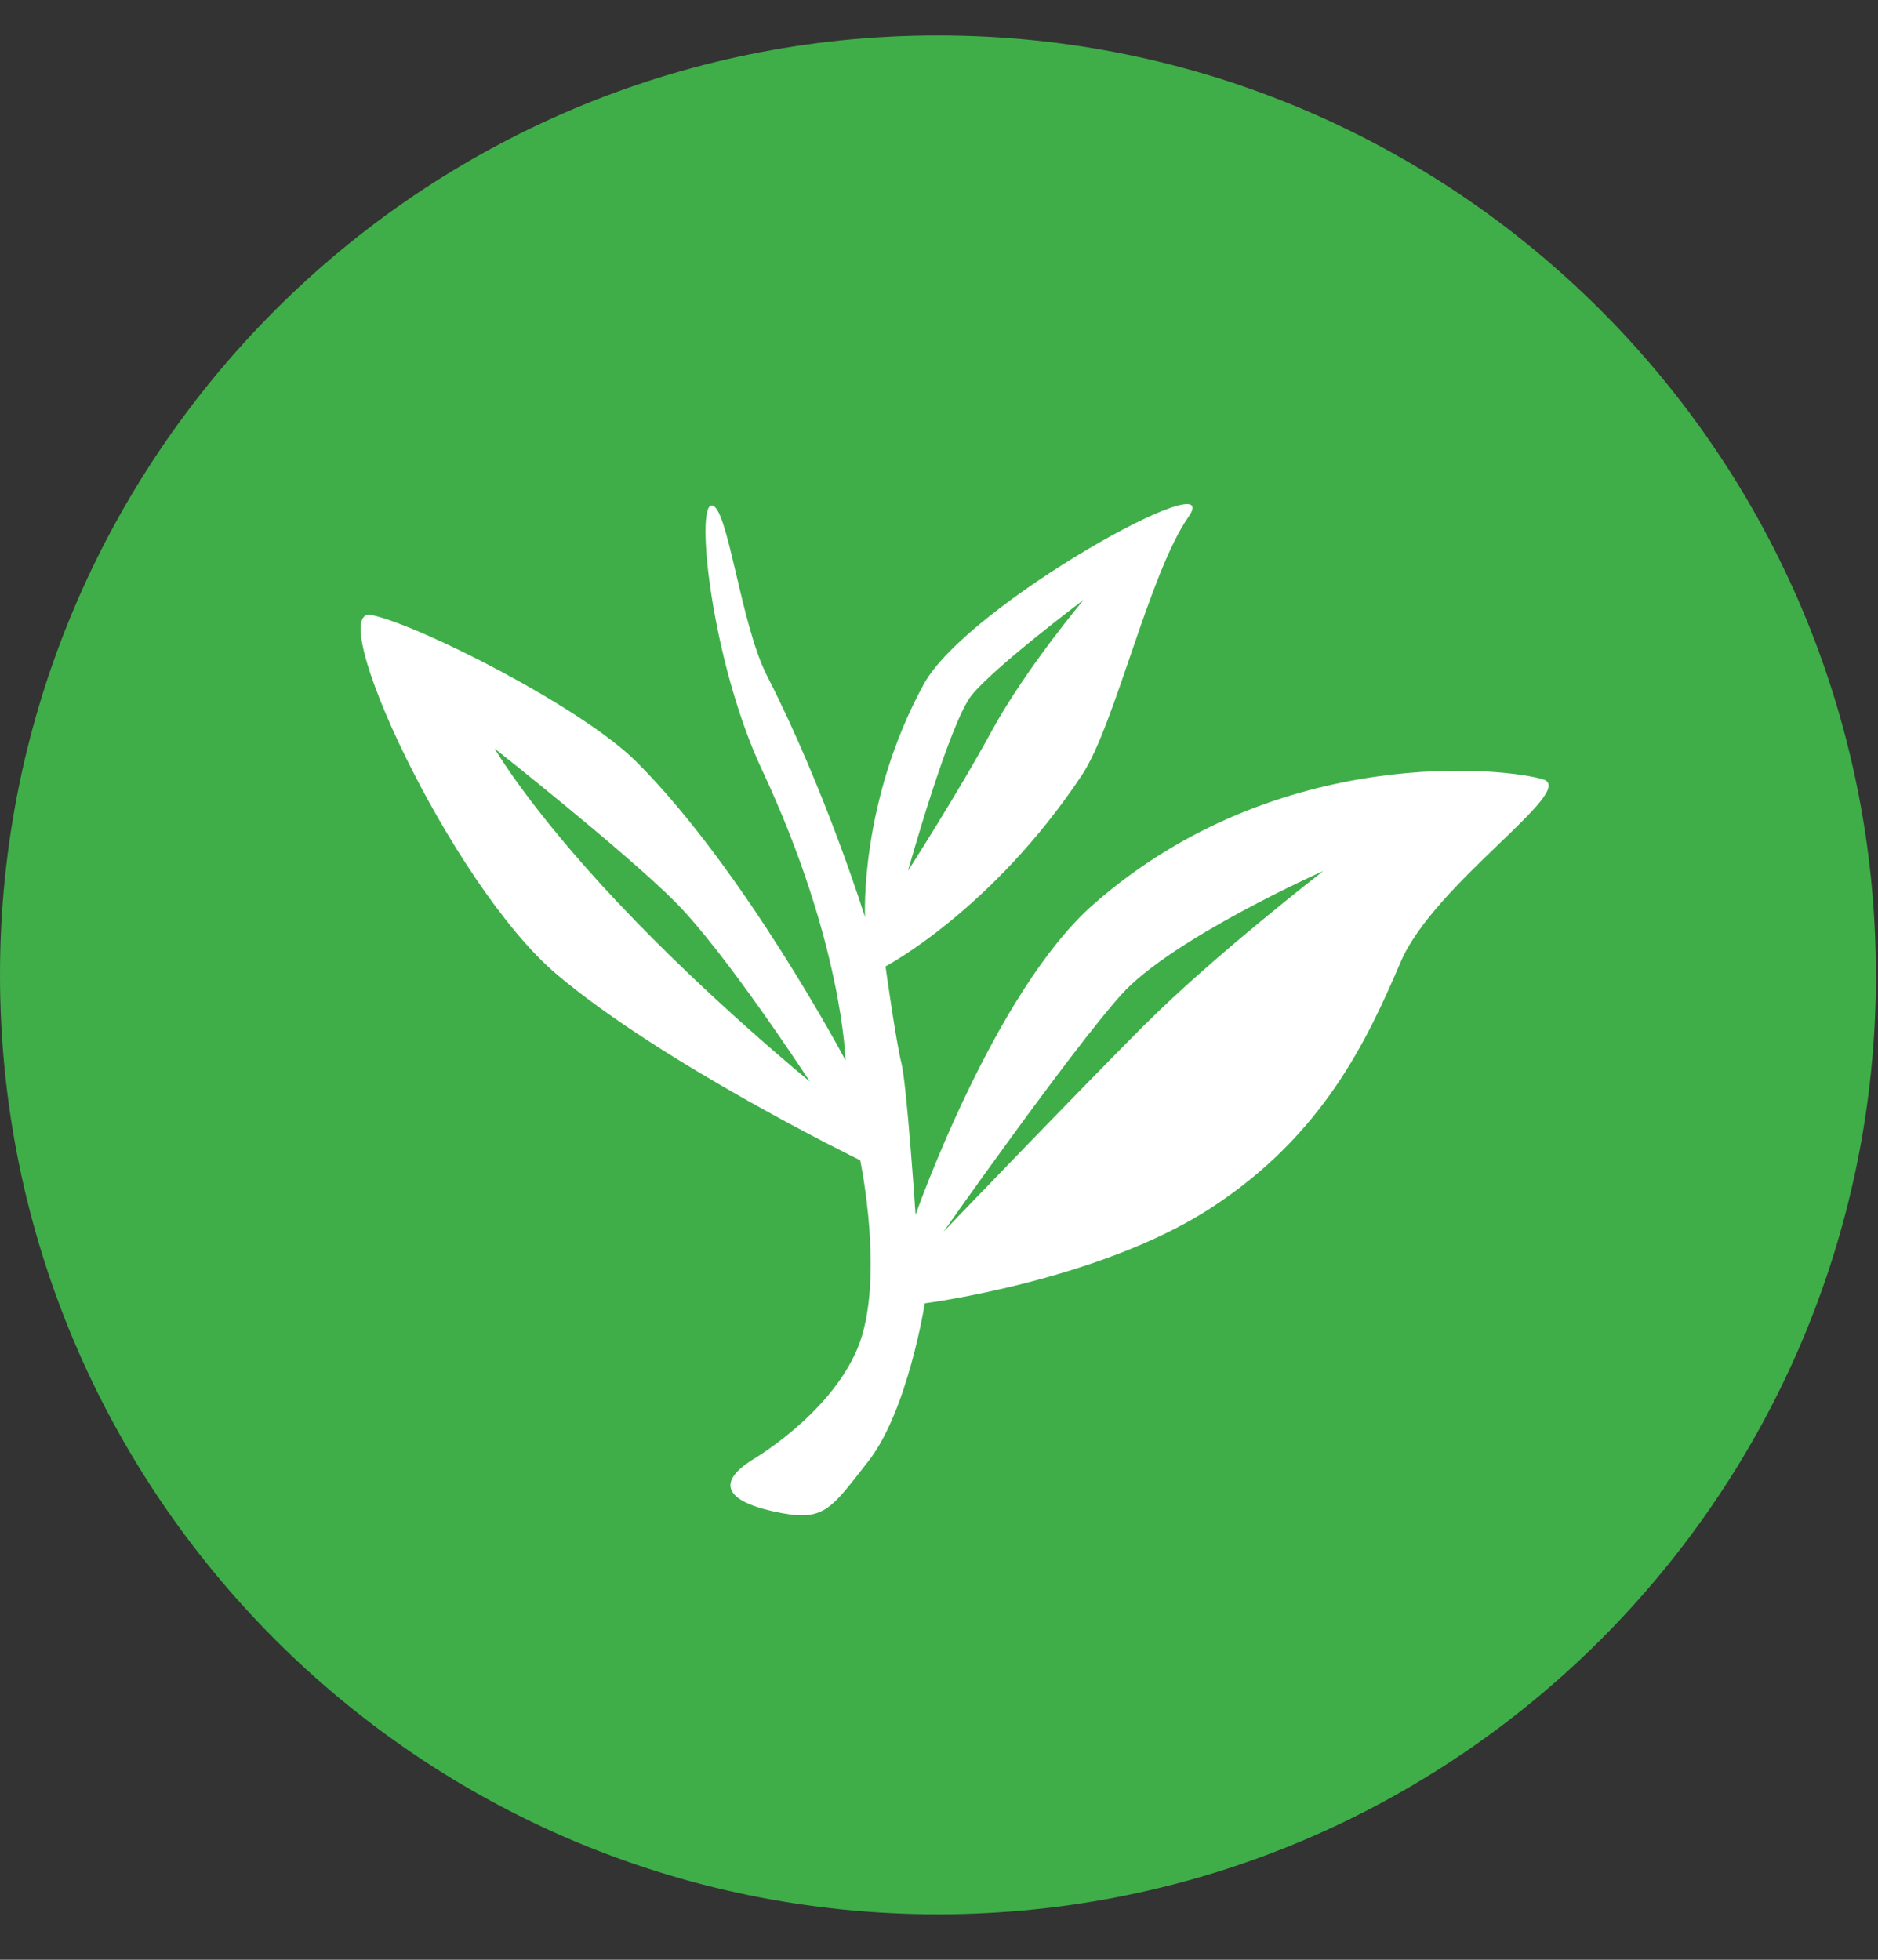 <svg width="23" height="24" viewBox="0 0 23 24" fill="none" xmlns="http://www.w3.org/2000/svg">
<rect x="0" y="0" width="23" height="24" fill="#333333" stroke="none"/>
<path d="M22.975 11.939C22.975 18.293 17.831 23.443 11.486 23.443C5.142 23.443 0 18.293 0 11.939C0 5.585 5.141 0.434 11.486 0.434C17.83 0.434 22.974 5.586 22.974 11.939H22.975Z" fill="#3FAE49"/>
<path d="M18.905 9.547C18.492 9.409 15.657 9.082 13.388 11.078C12.17 12.15 11.213 14.877 11.213 14.877C11.213 14.877 11.107 13.295 11.04 13.021C10.971 12.745 10.845 11.835 10.845 11.835C10.845 11.835 12.15 11.147 13.249 9.494C13.655 8.886 14.074 7.017 14.556 6.329C15.038 5.641 11.849 7.402 11.314 8.378C10.524 9.822 10.594 11.232 10.594 11.232C10.594 11.232 10.113 9.683 9.393 8.274C9.069 7.644 8.912 6.177 8.714 6.19C8.515 6.205 8.719 8.115 9.331 9.425C10.321 11.541 10.355 12.985 10.355 12.985C10.355 12.985 9.117 10.647 7.787 9.322C7.129 8.669 5.174 7.67 4.555 7.532C3.936 7.395 5.517 10.836 6.824 11.937C8.129 13.038 10.535 14.209 10.535 14.209C10.535 14.209 10.845 15.687 10.502 16.513C10.157 17.338 9.195 17.889 9.195 17.889C8.808 18.142 8.852 18.37 9.47 18.509C10.089 18.645 10.155 18.509 10.639 17.889C11.12 17.27 11.326 15.961 11.326 15.961C11.326 15.961 13.456 15.686 14.831 14.793C16.205 13.898 16.741 12.744 17.154 11.781C17.566 10.818 19.317 9.683 18.904 9.546L18.905 9.547ZM11.899 8.515C12.174 8.171 13.272 7.345 13.272 7.345C13.272 7.345 12.564 8.187 12.15 8.944C11.739 9.701 11.12 10.665 11.12 10.665C11.12 10.665 11.625 8.858 11.899 8.515ZM7.573 11.06C6.471 9.89 6.059 9.168 6.059 9.168C6.059 9.168 7.649 10.424 8.267 11.043C8.886 11.662 9.918 13.245 9.918 13.245C9.918 13.245 8.673 12.23 7.574 11.06H7.573ZM14.028 12.54C13.204 13.366 11.556 15.083 11.556 15.083C11.556 15.083 13.114 12.869 13.733 12.18C14.351 11.492 16.207 10.666 16.207 10.666C16.207 10.666 14.854 11.714 14.029 12.541L14.028 12.54Z" fill="white"/>
</svg>
